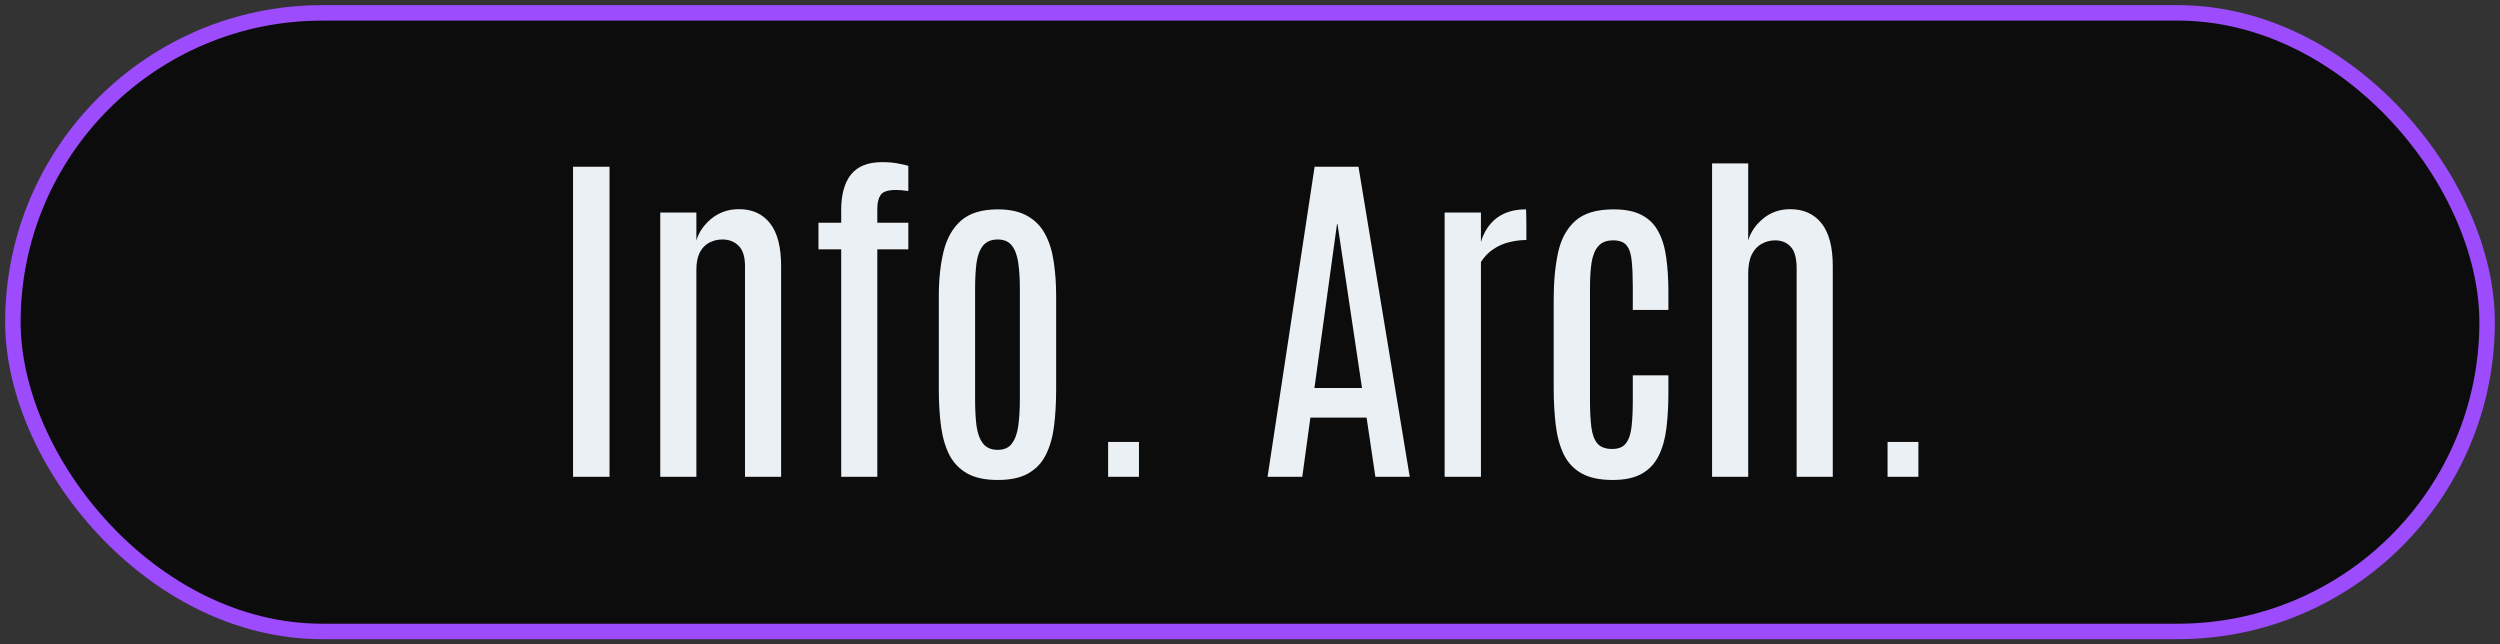 <svg width="194" height="50" viewBox="0 0 194 50" fill="none" xmlns="http://www.w3.org/2000/svg">
<rect x="0" y="0" width="194" height="50" fill="#333333" stroke="none"/>
<rect x="1" y="1" width="192" height="48" rx="24" fill="#0C0C0C"/>
<rect x="1" y="1" width="192" height="48" rx="24" stroke="#9C4CFD" stroke-width="1.2"/>
<path d="M44.469 37V12.938H47.299V37H44.469ZM51.236 37V16.492H54.039V18.666C54.221 18.028 54.609 17.463 55.201 16.971C55.803 16.479 56.518 16.232 57.348 16.232C58.378 16.232 59.18 16.597 59.754 17.326C60.328 18.055 60.615 19.163 60.615 20.648V37H57.812V20.662C57.812 19.933 57.648 19.404 57.32 19.076C56.992 18.748 56.573 18.584 56.062 18.584C55.689 18.584 55.347 18.666 55.037 18.83C54.727 18.994 54.481 19.249 54.299 19.596C54.126 19.942 54.039 20.389 54.039 20.936V37H51.236ZM65.277 37V19.35H63.514V17.285H65.277V16.287C65.277 15.102 65.528 14.191 66.029 13.553C66.54 12.906 67.346 12.582 68.449 12.582C68.987 12.582 69.452 12.628 69.844 12.719C70.236 12.801 70.45 12.851 70.486 12.869V14.824C70.122 14.77 69.798 14.742 69.516 14.742C68.905 14.742 68.513 14.87 68.34 15.125C68.167 15.38 68.08 15.731 68.08 16.178V17.285H70.486V19.35H68.08V37H65.277ZM77.432 37.246C76.466 37.246 75.682 37.082 75.08 36.754C74.478 36.417 74.014 35.943 73.686 35.332C73.367 34.712 73.148 33.974 73.029 33.117C72.911 32.251 72.852 31.285 72.852 30.219V22.959C72.852 21.674 72.975 20.525 73.221 19.514C73.467 18.502 73.918 17.704 74.574 17.121C75.24 16.538 76.192 16.246 77.432 16.246C78.361 16.246 79.122 16.415 79.715 16.752C80.307 17.08 80.768 17.549 81.096 18.16C81.424 18.762 81.647 19.473 81.766 20.293C81.893 21.104 81.957 21.993 81.957 22.959V30.219C81.957 31.267 81.902 32.219 81.793 33.076C81.684 33.933 81.469 34.676 81.15 35.305C80.841 35.925 80.385 36.403 79.783 36.74C79.191 37.078 78.407 37.246 77.432 37.246ZM77.432 34.908C77.924 34.908 78.288 34.744 78.525 34.416C78.772 34.088 78.936 33.632 79.018 33.049C79.1 32.456 79.141 31.773 79.141 30.998V22.398C79.141 21.633 79.1 20.967 79.018 20.402C78.936 19.828 78.772 19.381 78.525 19.062C78.279 18.744 77.915 18.584 77.432 18.584C76.921 18.584 76.538 18.744 76.283 19.062C76.028 19.381 75.859 19.828 75.777 20.402C75.704 20.967 75.668 21.633 75.668 22.398V30.998C75.668 31.773 75.704 32.456 75.777 33.049C75.859 33.632 76.028 34.088 76.283 34.416C76.538 34.744 76.921 34.908 77.432 34.908ZM85.99 37V34.293H88.383V37H85.99ZM98.363 37L102.014 12.938H105.418L109.396 37H106.73L106.047 32.406H101.686L101.057 37H98.363ZM102 30.109H105.691L103.791 17.395H103.75L102 30.109ZM112.104 37V16.492H114.92V18.775C115.157 17.982 115.567 17.363 116.15 16.916C116.743 16.469 117.495 16.246 118.406 16.246C118.424 16.246 118.434 16.369 118.434 16.615C118.443 16.852 118.447 17.126 118.447 17.436C118.447 17.745 118.447 18.023 118.447 18.27C118.447 18.506 118.447 18.625 118.447 18.625C118.01 18.625 117.572 18.68 117.135 18.789C116.697 18.889 116.287 19.067 115.904 19.322C115.521 19.568 115.193 19.906 114.92 20.334V37H112.104ZM125.146 37.246C124.153 37.246 123.351 37.078 122.74 36.74C122.139 36.403 121.678 35.92 121.359 35.291C121.049 34.653 120.84 33.897 120.73 33.022C120.621 32.137 120.566 31.158 120.566 30.082V23.219C120.566 21.852 120.68 20.644 120.908 19.596C121.136 18.547 121.583 17.727 122.248 17.135C122.913 16.542 123.902 16.246 125.215 16.246C126.126 16.246 126.86 16.396 127.416 16.697C127.981 16.998 128.41 17.431 128.701 17.996C129.002 18.561 129.202 19.236 129.303 20.02C129.412 20.803 129.467 21.674 129.467 22.631V24.053H126.705V22.248C126.705 21.464 126.678 20.808 126.623 20.279C126.577 19.741 126.45 19.336 126.24 19.062C126.031 18.789 125.68 18.652 125.188 18.652C124.668 18.652 124.281 18.803 124.025 19.104C123.77 19.395 123.597 19.819 123.506 20.375C123.424 20.922 123.383 21.574 123.383 22.33V31.053C123.383 31.9 123.419 32.607 123.492 33.172C123.565 33.728 123.725 34.147 123.971 34.43C124.217 34.703 124.595 34.84 125.105 34.84C125.598 34.84 125.953 34.694 126.172 34.402C126.4 34.102 126.546 33.673 126.609 33.117C126.673 32.552 126.705 31.882 126.705 31.107V29.125H129.467V30.451C129.467 31.463 129.417 32.383 129.316 33.213C129.216 34.042 129.016 34.758 128.715 35.359C128.423 35.961 127.99 36.426 127.416 36.754C126.842 37.082 126.085 37.246 125.146 37.246ZM132.857 37V12.678H135.66V18.666C135.842 18.028 136.225 17.463 136.809 16.971C137.401 16.479 138.107 16.232 138.928 16.232C139.958 16.232 140.764 16.597 141.348 17.326C141.931 18.055 142.223 19.163 142.223 20.648V37H139.42V20.881C139.42 20.042 139.265 19.463 138.955 19.145C138.654 18.816 138.249 18.652 137.738 18.652C137.365 18.652 137.018 18.744 136.699 18.926C136.38 19.099 136.125 19.377 135.934 19.76C135.751 20.134 135.66 20.621 135.66 21.223V37H132.857ZM146.475 37V34.293H148.867V37H146.475Z" fill="#EBF0F4"/>
</svg>
